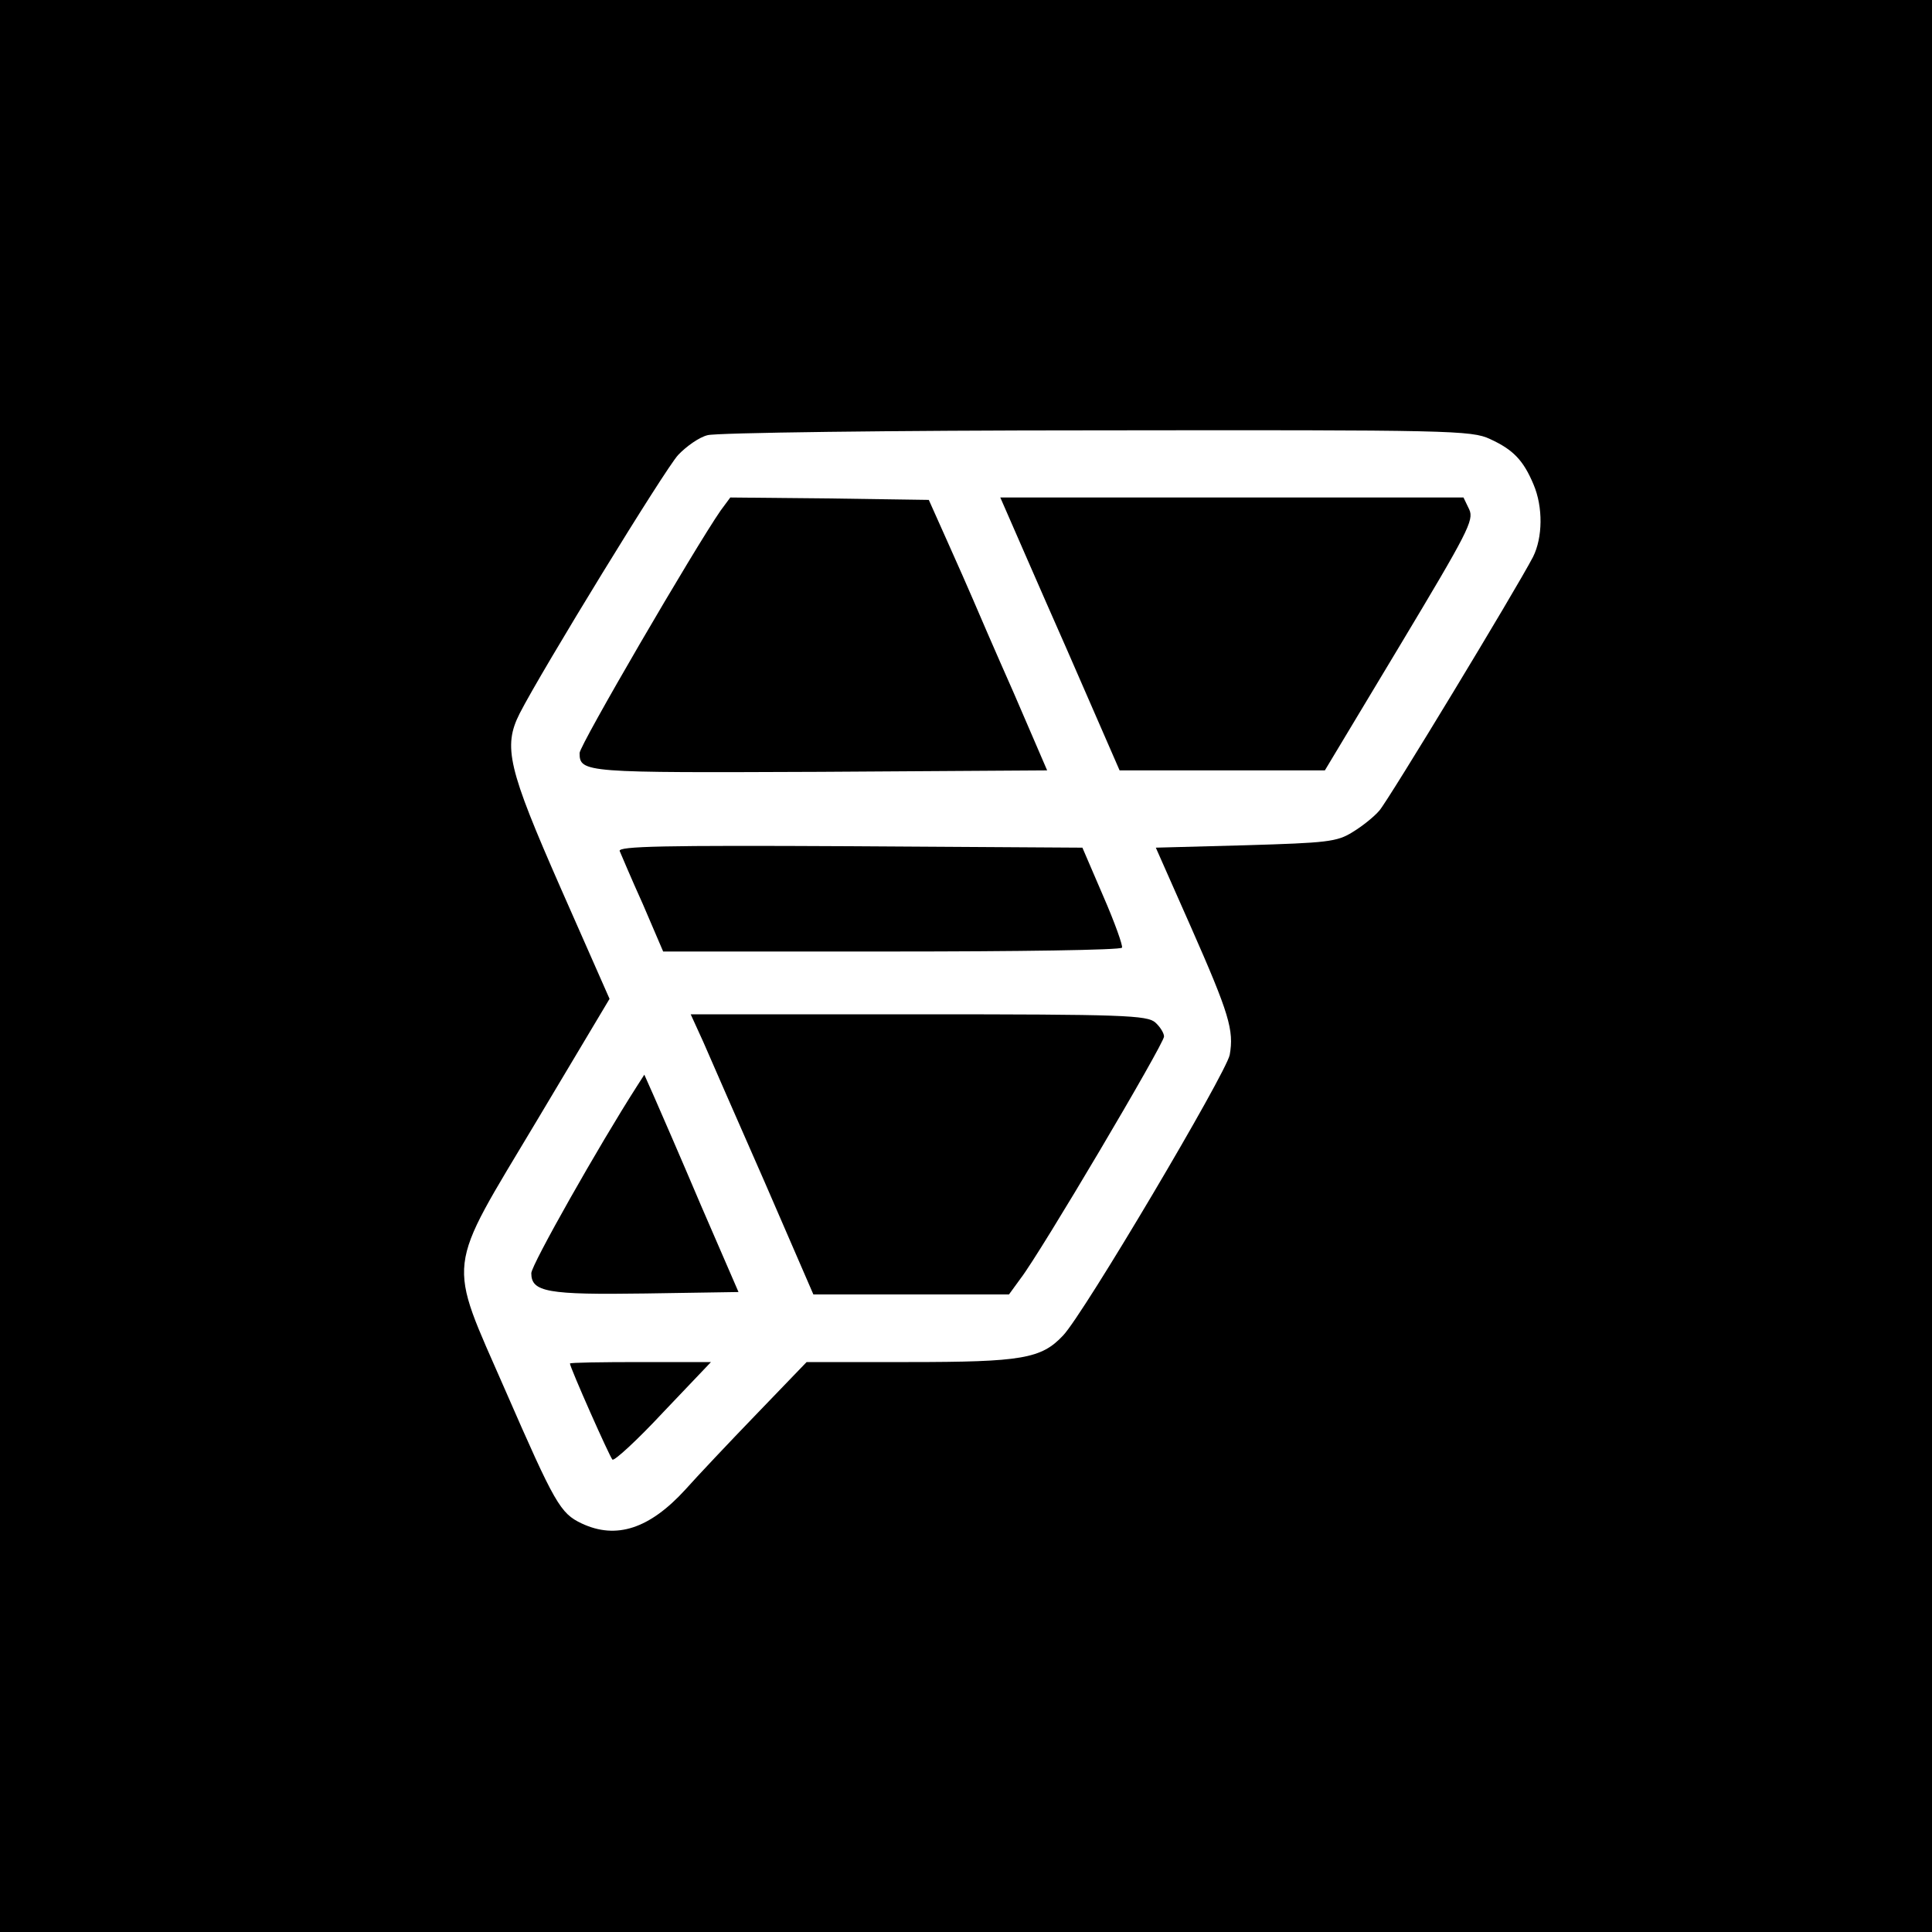 <?xml version="1.0" standalone="no"?>
<!DOCTYPE svg PUBLIC "-//W3C//DTD SVG 20010904//EN"
 "http://www.w3.org/TR/2001/REC-SVG-20010904/DTD/svg10.dtd">
<svg version="1.0" xmlns="http://www.w3.org/2000/svg"
 width="400pt" height="400pt" viewBox="0 0 400 400"
 preserveAspectRatio="xMidYMid meet">

<g transform="translate(0,400) scale(0.1,-0.1)"
fill="#000000" stroke="none">
<path d="M0 2000 l0 -2000 2000 0 2000 0 0 2000 0 2000 -2000 0 -2000 0 0
-2000z m3085 1091 c48 -22 69 -44 90 -94 20 -47 19 -110 -1 -150 -36 -69 -299
-503 -318 -525 -11 -13 -36 -33 -56 -45 -32 -20 -53 -22 -221 -27 l-186 -5 73
-165 c79 -179 89 -213 80 -264 -8 -39 -302 -536 -345 -581 -45 -48 -85 -55
-320 -55 l-211 0 -104 -108 c-57 -59 -123 -129 -147 -156 -74 -81 -143 -104
-215 -70 -44 21 -55 40 -158 276 -121 277 -125 239 65 557 l151 253 -101 229
c-109 248 -120 293 -85 362 46 90 301 506 328 535 17 18 44 37 61 41 16 5 379
10 805 10 732 1 777 0 815 -18z"/>
<path d="M1492 2943 c-54 -78 -292 -486 -292 -502 0 -41 10 -41 498 -39 l470
3 -69 160 c-39 88 -77 176 -85 195 -8 19 -32 73 -53 120 l-38 85 -205 3 -206
2 -20 -27z"/>
<path d="M2085 2938 c8 -18 63 -145 124 -283 l109 -250 212 0 213 0 155 258
c141 235 154 260 144 282 l-12 25 -479 0 -480 0 14 -32z"/>
<path d="M1283 2238 c3 -7 24 -57 48 -110 l42 -98 473 0 c260 0 475 3 477 8 2
4 -15 52 -39 107 l-43 100 -482 3 c-384 2 -480 0 -476 -10z"/>
<path d="M1456 1843 c14 -32 71 -163 127 -290 l101 -233 202 0 203 0 24 33
c41 53 297 486 297 501 0 7 -8 20 -18 29 -17 15 -65 17 -490 17 l-472 0 26
-57z"/>
<path d="M1318 1750 c-77 -120 -218 -369 -218 -386 0 -39 33 -45 237 -42 l192
3 -78 180 c-42 99 -86 200 -97 225 l-20 45 -16 -25z"/>
<path d="M1180 1177 c0 -8 82 -193 88 -199 4 -3 51 40 105 98 l99 104 -146 0
c-80 0 -146 -1 -146 -3z"/>
</g>
</svg>
